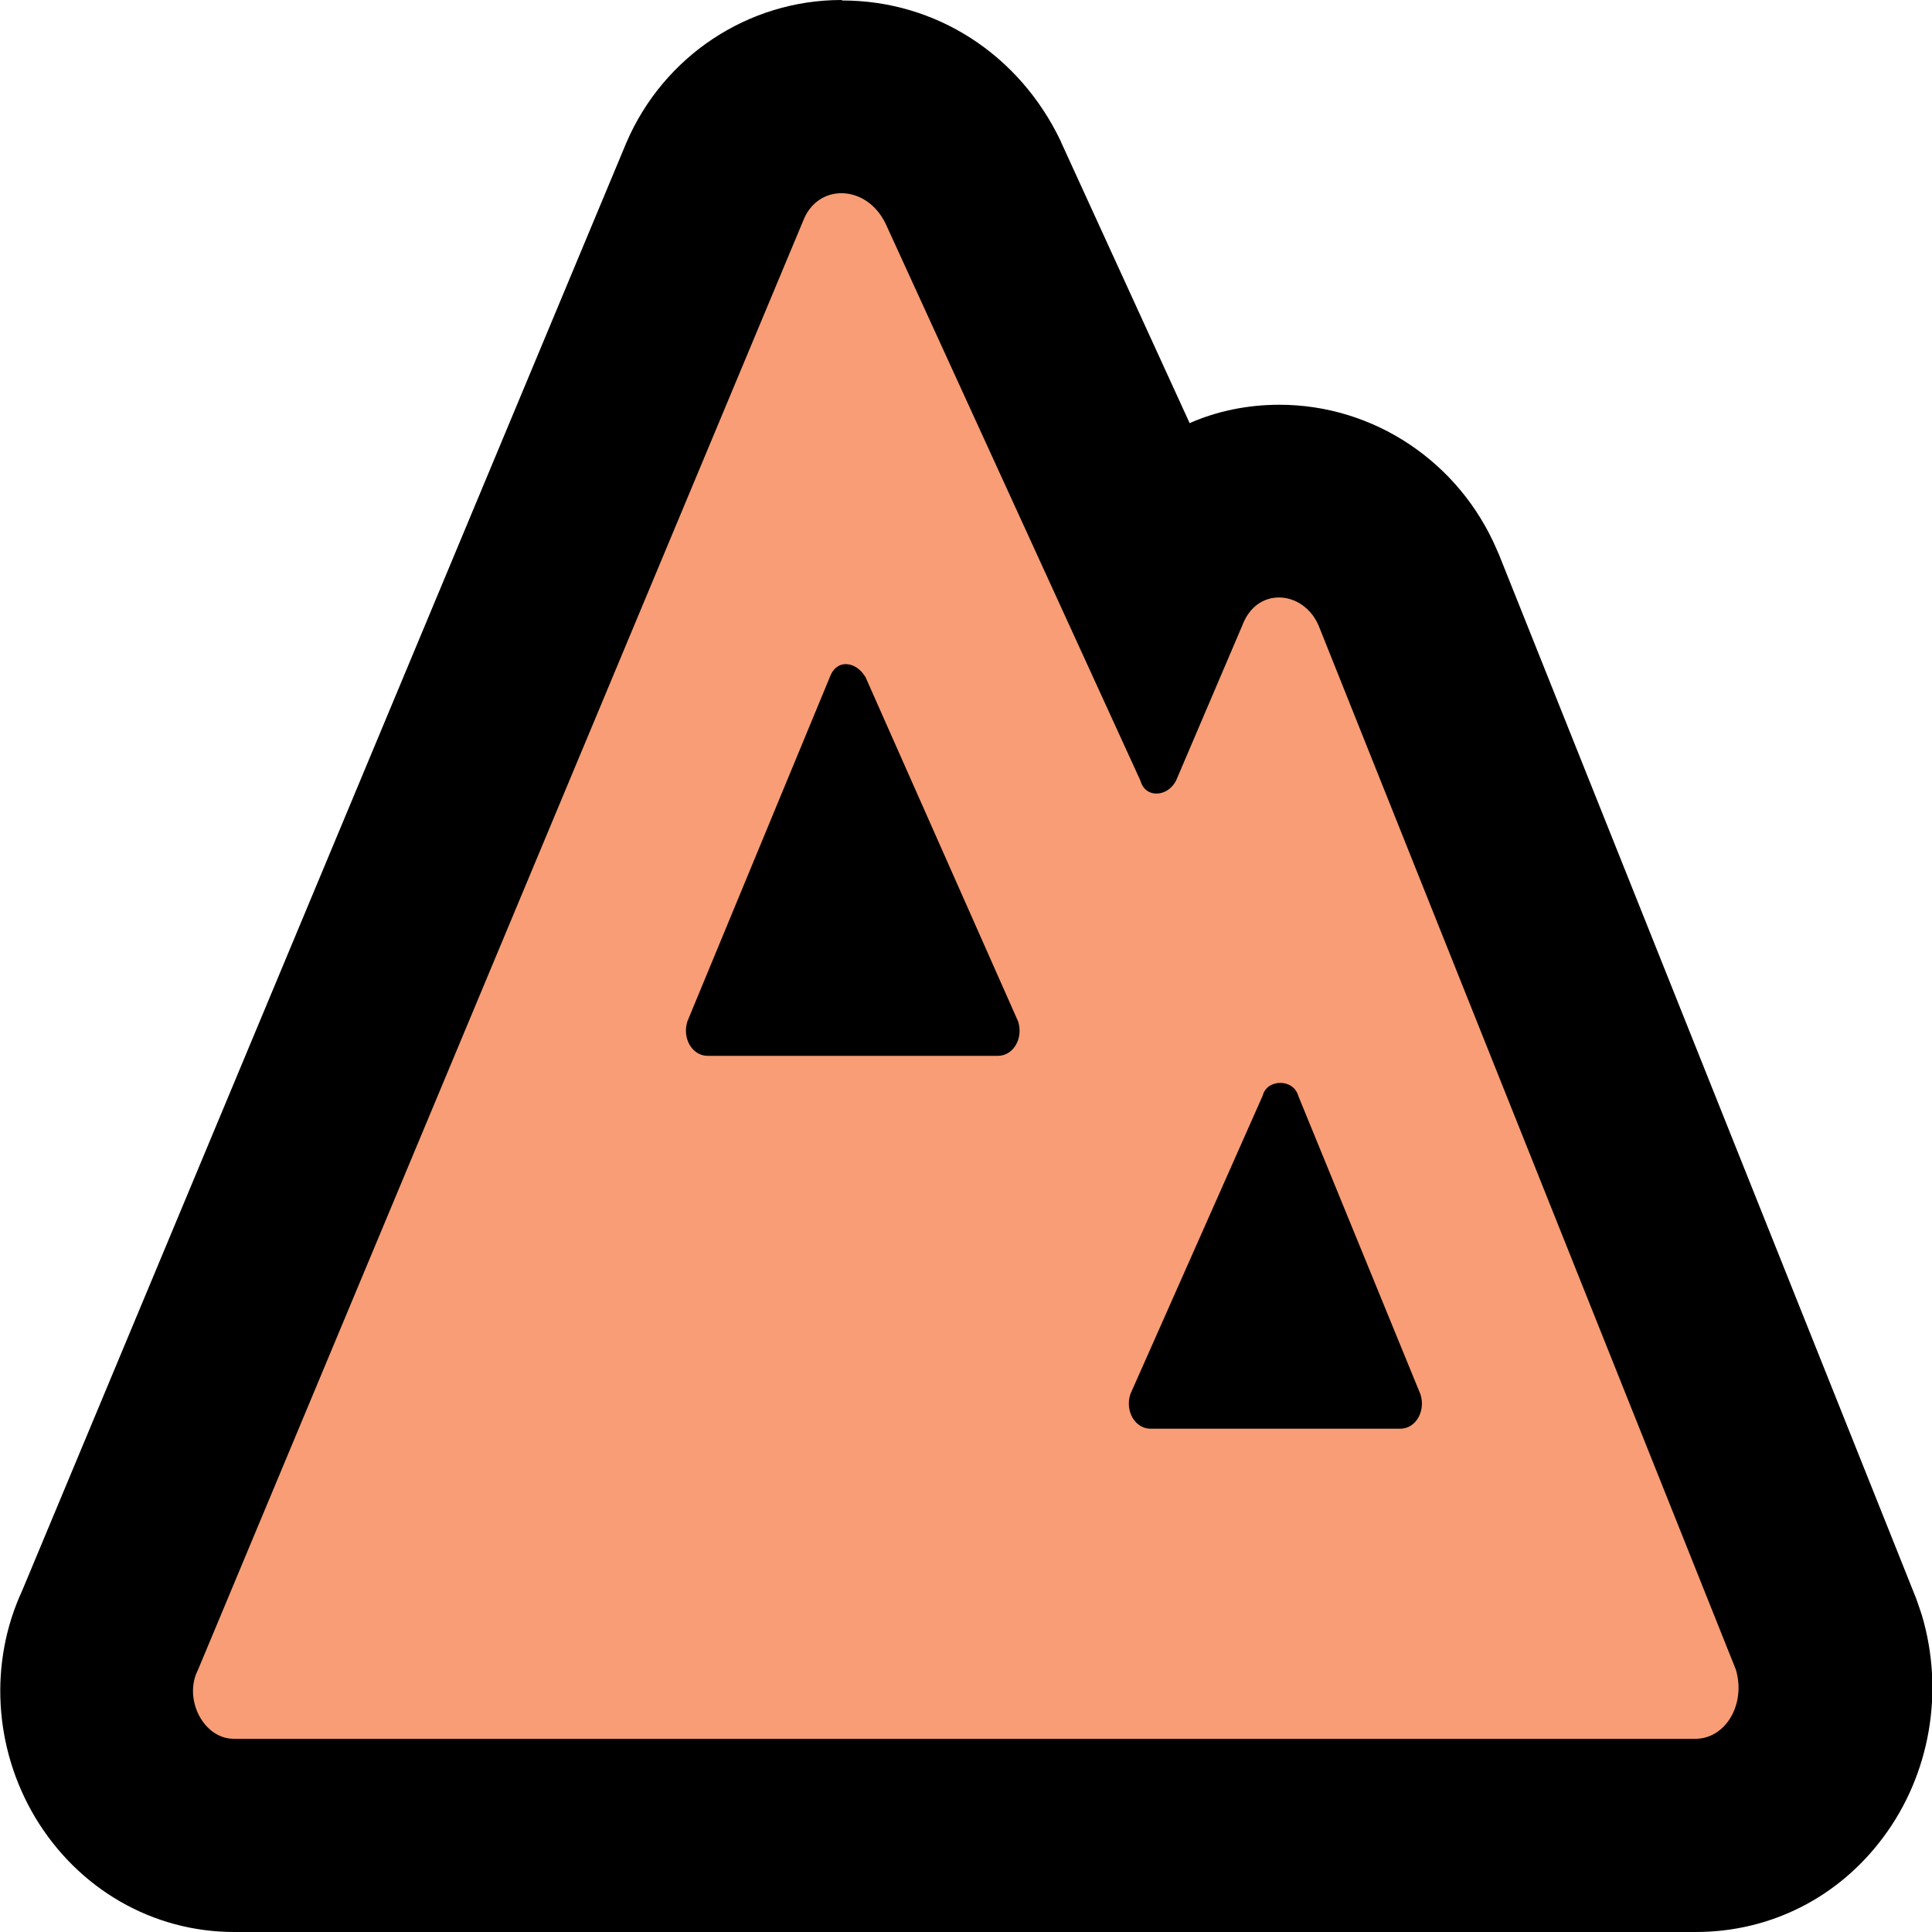 <?xml version="1.0" encoding="UTF-8"?>
<svg id="Layer_1" data-name="Layer 1" xmlns="http://www.w3.org/2000/svg" viewBox="0 0 40 40">
  <defs>
    <style>
      .cls-1 {
        fill: #f89d75;
        fill-rule: evenodd;
      }
    </style>
  </defs>
  <path class="cls-1" d="m4.84,38c-.98,0-1.88-.52-2.4-1.4-.53-.88-.58-1.96-.15-2.86L14.8,3.75c.46-1.07,1.48-1.75,2.62-1.75s2.19.68,2.72,1.78l3.79,8.28c.47-1.03,1.44-1.68,2.55-1.68s2.19.7,2.66,1.79l8.66,21.67c.02.06.04.12.06.18.29.98.11,2.04-.48,2.84-.55.73-1.38,1.16-2.28,1.16H4.84Zm21.88-10.41l-.27-.66-.29.66h.56Zm-8.4-7.72l-.72-1.63-.67,1.63h1.4Z"/>
  <path d="m17.42,4c.34,0,.71.2.92.64l5.27,11.52c.05.18.18.27.33.27s.31-.08.41-.27l1.37-3.21c.15-.4.45-.58.76-.58.33,0,.66.21.82.58l8.64,21.62c.21.71-.21,1.43-.84,1.43H4.84c-.63,0-1.05-.83-.74-1.43L16.65,4.52c.15-.34.45-.52.77-.52m-2.77,17.86h6.01c.32,0,.53-.36.42-.71l-3.16-7.13c-.11-.18-.26-.27-.41-.27s-.27.1-.33.27l-2.95,7.13c-.11.36.11.71.42.71m9.17,7.72h5.17c.32,0,.53-.36.42-.71l-2.53-6.18c-.05-.18-.21-.27-.37-.27s-.32.08-.37.27l-2.74,6.18c-.11.36.11.71.42.71M17.42,0c-1.93,0-3.68,1.16-4.45,2.95L.46,32.93c-.69,1.49-.59,3.26.27,4.7.89,1.48,2.43,2.37,4.12,2.37h30.26c1.54,0,2.95-.71,3.88-1.96.97-1.3,1.27-3.02.8-4.6-.04-.12-.08-.24-.12-.35l-8.64-21.62s-.03-.06-.04-.09c-.78-1.82-2.55-3-4.5-3-.66,0-1.29.13-1.86.38l-2.64-5.77s-.02-.04-.03-.07c-.86-1.8-2.59-2.91-4.52-2.91h0Zm3.59,15.17h0Z"/>
</svg>
